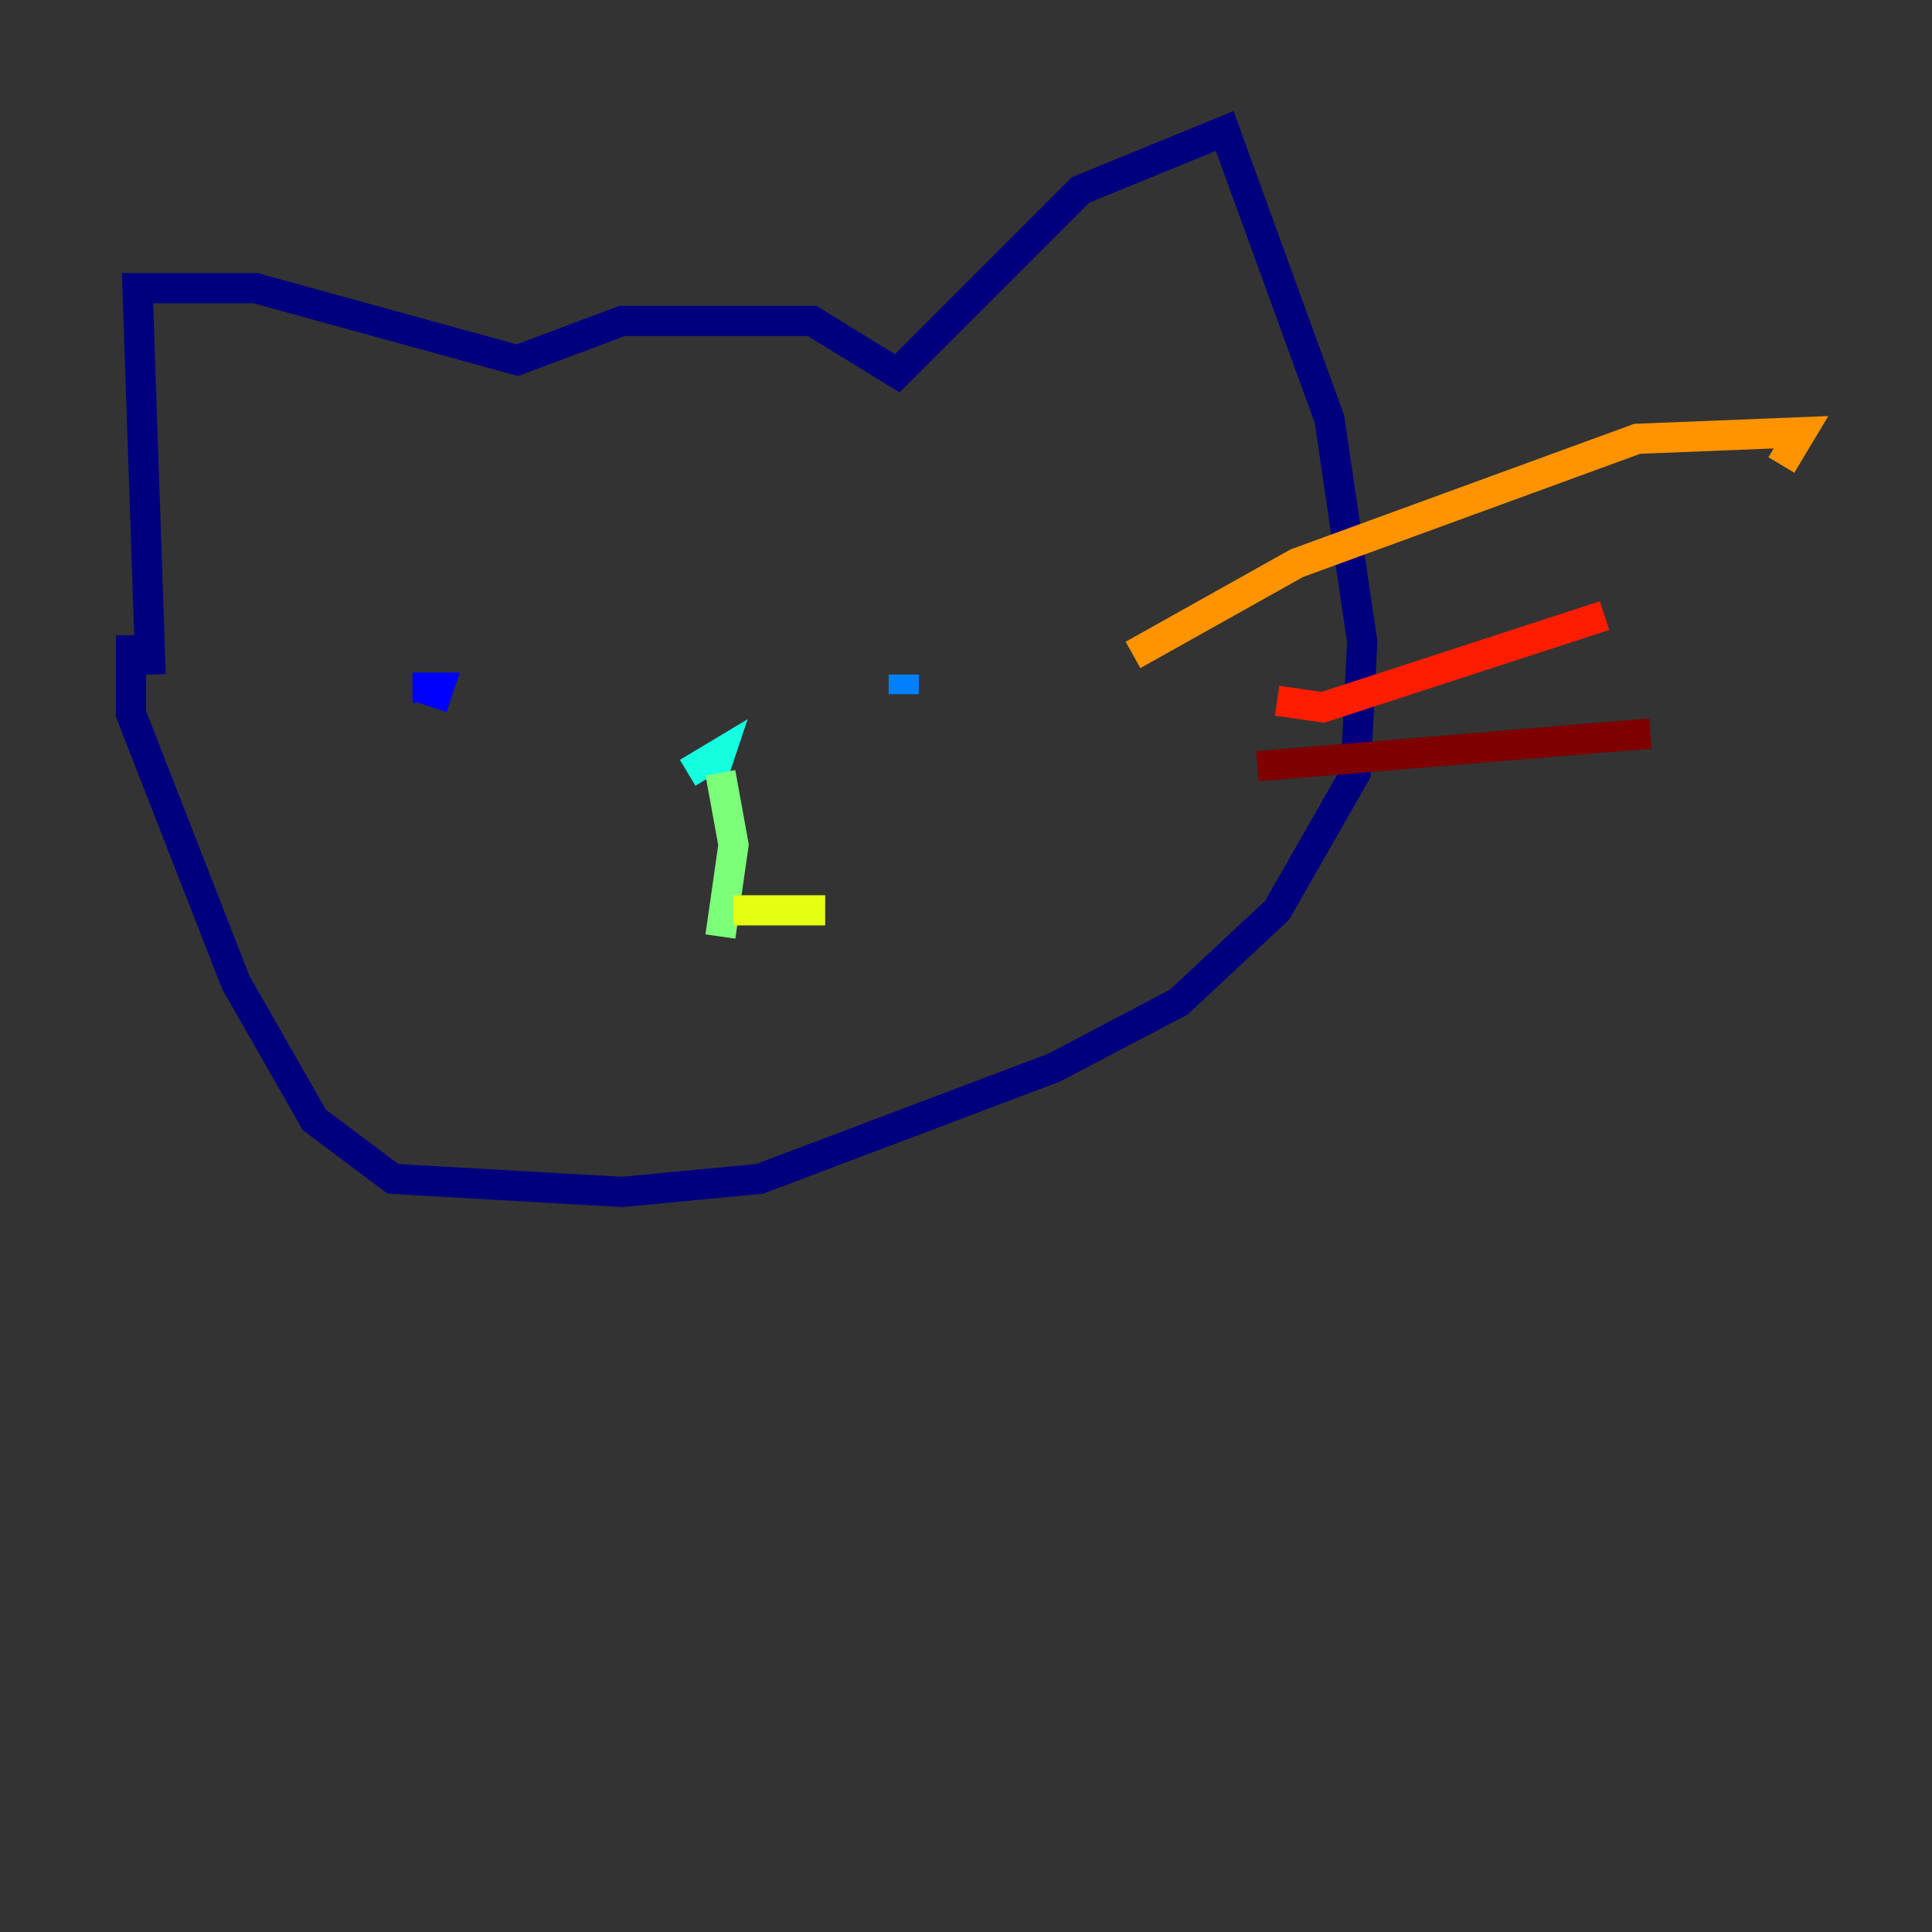 <?xml version="1.0" encoding="utf-8" ?>
<svg baseProfile="tiny" height="128" version="1.2" viewBox="0,0,128,128" width="128" xmlns="http://www.w3.org/2000/svg" xmlns:ev="http://www.w3.org/2001/xml-events" xmlns:xlink="http://www.w3.org/1999/xlink"><rect x="0" y="0" width="128" height="128" fill="#333333" stroke="none"/><defs /><polyline fill="none" points="9.98,44.691 9.112,19.091 16.922,19.091 34.278,23.864 41.22,21.261 53.803,21.261 59.444,24.732 71.593,12.583 81.139,8.678 88.081,27.77 90.251,42.522 89.817,51.2 84.61,60.312 78.102,66.386 69.858,70.725 50.332,78.102 41.22,78.969 26.034,78.102 20.827,74.197 15.62,65.085 8.678,47.295 8.678,42.088" stroke="#00007f" stroke-width="2" /><polyline fill="none" points="27.336,45.559 29.071,45.559 28.637,46.861" stroke="#0000ff" stroke-width="2" /><polyline fill="none" points="59.878,45.993 59.878,44.691" stroke="#0080ff" stroke-width="2" /><polyline fill="none" points="45.559,51.2 47.729,49.898 47.295,51.2" stroke="#15ffe1" stroke-width="2" /><polyline fill="none" points="47.729,51.2 48.597,55.973 47.729,62.047" stroke="#7cff79" stroke-width="2" /><polyline fill="none" points="48.597,60.312 54.671,60.312" stroke="#e4ff12" stroke-width="2" /><polyline fill="none" points="75.064,43.39 85.912,37.315 108.475,29.071 119.322,28.637 118.02,30.807" stroke="#ff9400" stroke-width="2" /><polyline fill="none" points="84.61,46.427 87.647,46.861 106.305,40.786" stroke="#ff1d00" stroke-width="2" /><polyline fill="none" points="83.308,50.766 109.342,48.597" stroke="#7f0000" stroke-width="2" /></svg>